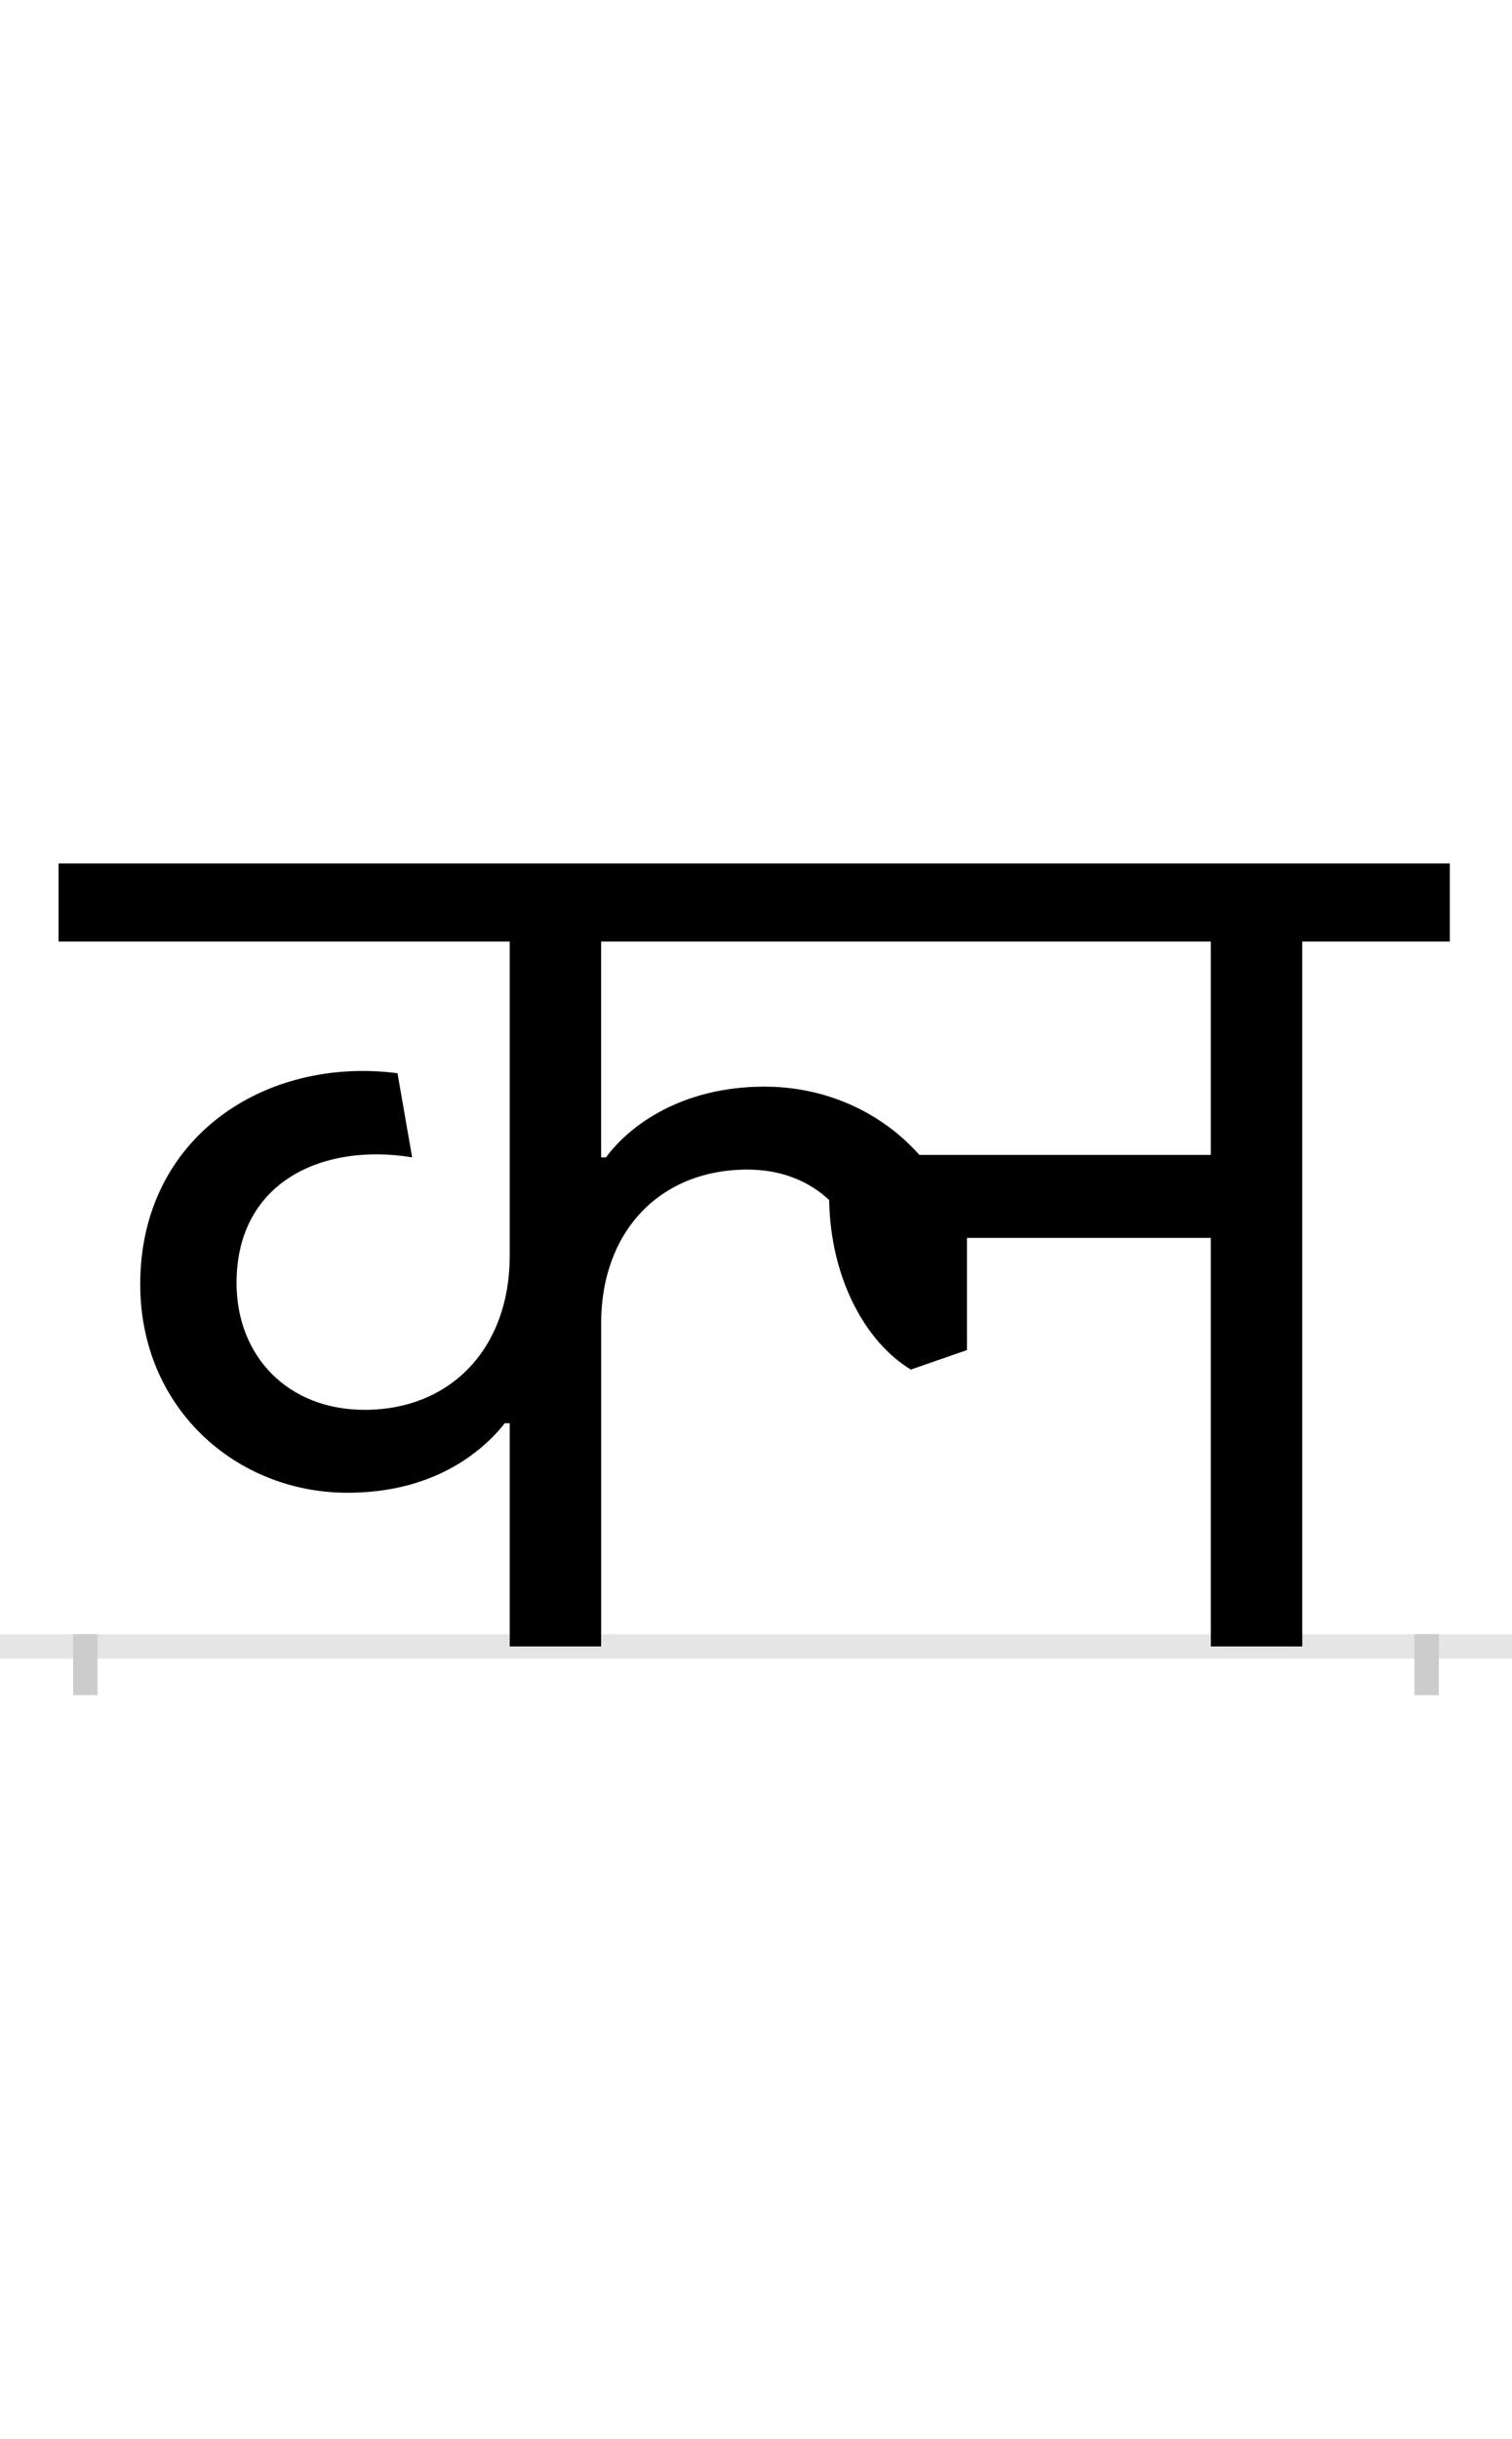 <?xml version="1.0" encoding="UTF-8"?>
<svg height="200.0" version="1.1" width="124.0" xmlns="http://www.w3.org/2000/svg" xmlns:xlink="http://www.w3.org/1999/xlink">
 <rect width="100%" height="100%" fill="#808080" stroke="none"/>
 <path d="M0,0 l124,0 l0,200 l-124,0 Z M0,0" fill="rgb(255,255,255)" transform="matrix(1,0,0,-1,0.0,200.0)"/>
 <path d="M0,0 l124,0" fill="none" stroke="rgb(229,229,229)" stroke-width="2" transform="matrix(1,0,0,-1,0.0,135.0)"/>
 <path d="M0,1 l0,-5" fill="none" stroke="rgb(204,204,204)" stroke-width="2" transform="matrix(1,0,0,-1,7.0,135.0)"/>
 <path d="M0,1 l0,-5" fill="none" stroke="rgb(204,204,204)" stroke-width="2" transform="matrix(1,0,0,-1,117.0,135.0)"/>
 <path d="M723,243 l0,92 l200,0 l0,-335 l75,0 l0,578 l121,0 l0,64 l-1141,0 l0,-64 l370,0 l0,-258 c0,-75,-48,-126,-119,-126 c-63,0,-105,44,-105,104 c0,84,72,115,144,103 l-12,69 c-108,14,-211,-52,-211,-173 c0,-102,79,-171,170,-171 c70,0,110,33,129,57 l4,0 l0,-183 l75,0 l0,265 c0,75,48,126,120,126 c27,0,50,-9,67,-25 c1,-63,29,-116,67,-139 Z M557,459 c-68,0,-111,-32,-130,-58 l-4,0 l0,177 l500,0 l0,-175 l-239,0 c-32,36,-78,56,-127,56 Z M557,459" fill="rgb(0,0,0)" transform="matrix(0.1,0.0,0.0,-0.1,7.0,135.0)"/>
</svg>